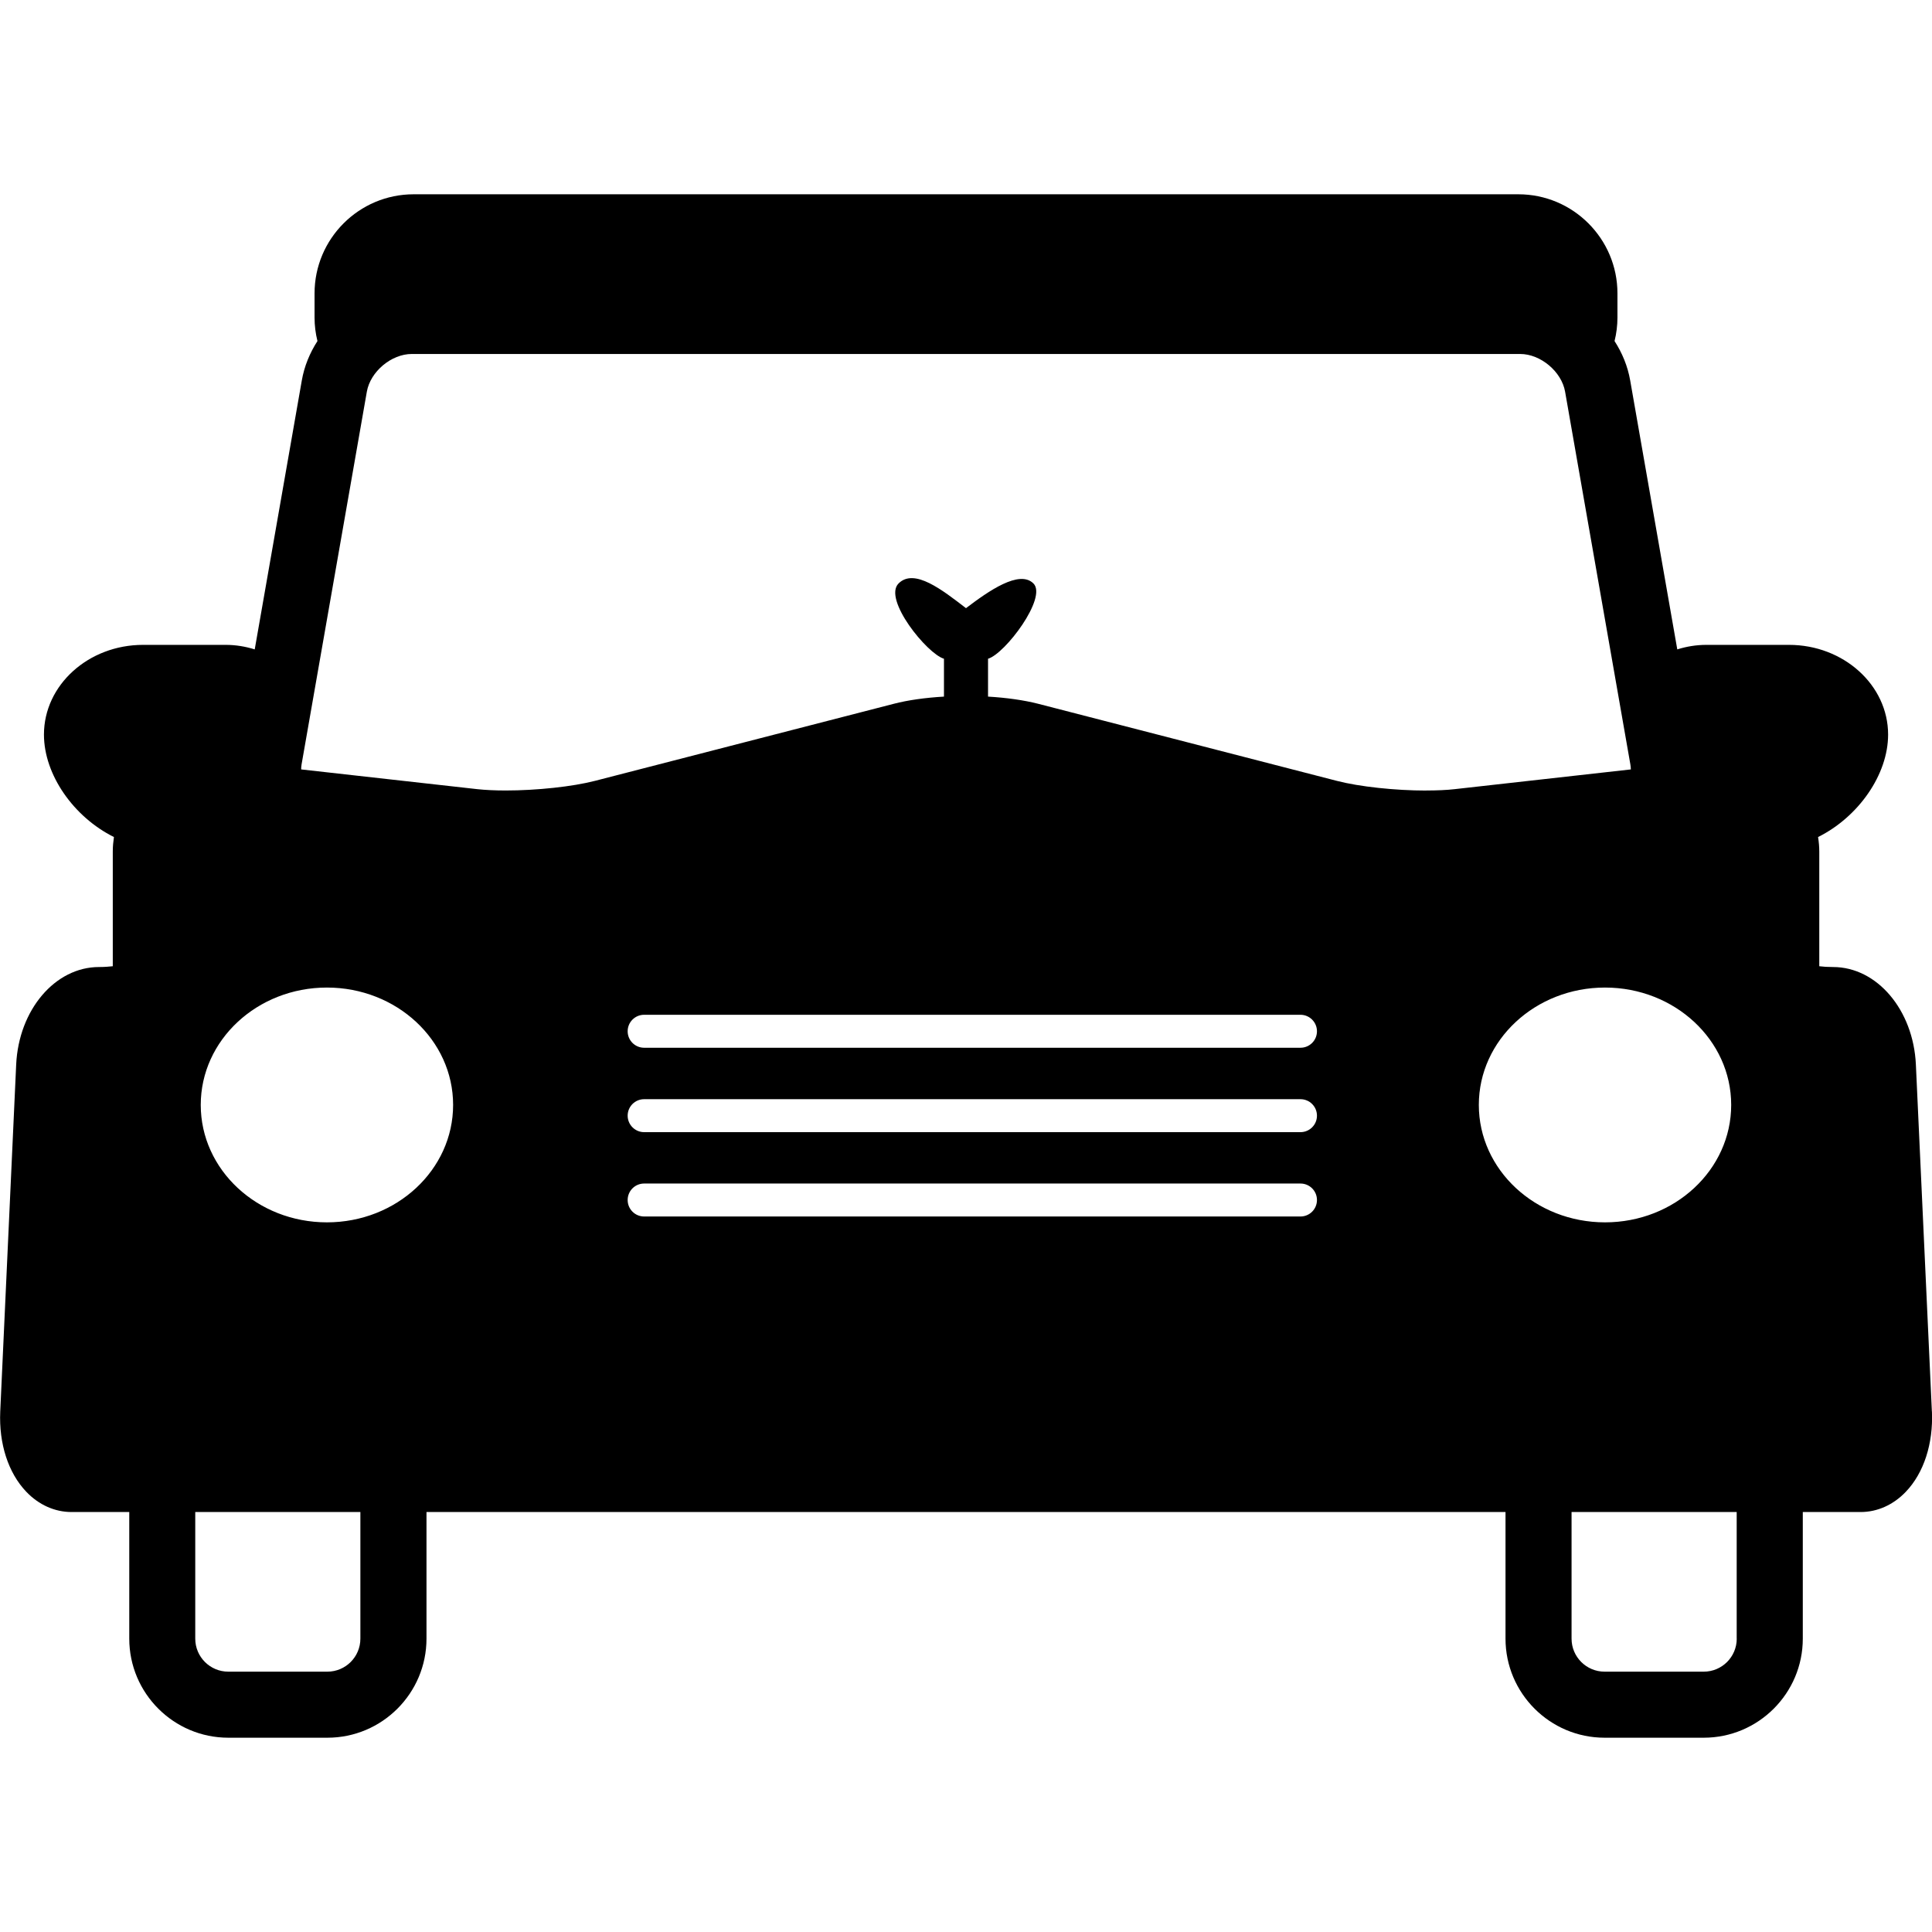 <?xml version="1.0" encoding="UTF-8" standalone="no"?>
<!-- Created with Inkscape (http://www.inkscape.org/) -->

<svg
   xmlns:dc="http://purl.org/dc/elements/1.1/"
   xmlns:cc="http://creativecommons.org/ns#"
   xmlns:rdf="http://www.w3.org/1999/02/22-rdf-syntax-ns#"
   xmlns:svg="http://www.w3.org/2000/svg"
   xmlns="http://www.w3.org/2000/svg"
   version="1.1"
   width="32"
   height="32"
   id="svg2996">
  <defs
     id="defs2998" />
  <g
     id="layer1">
    <path
       d="m 31.998,23.379 -0.265,-5.747 c -0.042,-0.905 -0.644,-1.615 -1.372,-1.615 -0.088,0 -0.165,-0.005 -0.228,-0.013 v -1.902 c 0,-0.081 -0.008,-0.16 -0.02,-0.238 0.667,-0.332 1.16,-1.032 1.16,-1.697 0,-0.819 -0.737,-1.486 -1.642,-1.486 h -1.367 c -0.169,0 -0.33,0.027 -0.483,0.075 L 27.001,6.301 c -0.041,-0.235 -0.132,-0.455 -0.259,-0.652 0.031,-0.125 0.048,-0.255 0.048,-0.389 v -0.401 c 0,-0.905 -0.736,-1.641 -1.641,-1.641 H 6.851 c -0.905,0 -1.641,0.736 -1.641,1.641 v 0.401 c 0,0.134 0.017,0.264 0.048,0.389 -0.127,0.197 -0.218,0.417 -0.259,0.652 l -0.78,4.455 c -0.153,-0.048 -0.315,-0.075 -0.482,-0.075 h -1.368 c -0.905,0 -1.641,0.666 -1.641,1.486 0,0.665 0.492,1.365 1.159,1.697 -0.011,0.078 -0.019,0.156 -0.019,0.238 v 1.902 c -0.064,0.007 -0.14,0.013 -0.228,0.013 -0.728,0 -1.33,0.71 -1.372,1.615 l -0.264,5.747 c -0.024,0.533 0.133,1.018 0.432,1.33 0.206,0.216 0.472,0.335 0.748,0.335 h 0.957 v 2.097 c 0,0.905 0.736,1.641 1.641,1.641 h 1.641 c 0.905,0 1.641,-0.736 1.641,-1.641 V 25.044 H 24.936 v 2.097 c 0,0.905 0.736,1.641 1.641,1.641 h 1.642 c 0.905,0 1.641,-0.736 1.641,-1.641 v -2.097 h 0.958 c 0.277,0 0.542,-0.119 0.748,-0.335 0.299,-0.312 0.456,-0.798 0.433,-1.33 z M 5.969,27.141 c 0,0.302 -0.245,0.547 -0.547,0.547 h -1.641 c -0.302,0 -0.547,-0.245 -0.547,-0.547 v -2.097 h 2.735 v 2.097 z m -0.554,-6.895 c -1.154,0 -2.09,-0.871 -2.09,-1.945 0,-1.074 0.936,-1.944 2.09,-1.944 1.154,0 2.09,0.87 2.09,1.944 0,1.074 -0.936,1.945 -2.09,1.945 z M 21.539,20.149 H 10.669 c -0.151,0 -0.273,-0.122 -0.273,-0.273 0,-0.151 0.122,-0.273 0.273,-0.273 h 10.871 c 0.151,0 0.273,0.122 0.273,0.273 0,0.151 -0.122,0.273 -0.273,0.273 z m 0,-1.397 H 10.669 c -0.151,0 -0.273,-0.123 -0.273,-0.273 0,-0.151 0.122,-0.273 0.273,-0.273 h 10.871 c 0.151,0 0.273,0.122 0.273,0.273 0,0.151 -0.122,0.273 -0.273,0.273 z m 0,-1.398 H 10.669 c -0.151,0 -0.273,-0.122 -0.273,-0.273 0,-0.151 0.122,-0.273 0.273,-0.273 h 10.871 c 0.151,0 0.273,0.123 0.273,0.273 0,0.151 -0.122,0.273 -0.273,0.273 z m 2.085,-4.26 c -0.515,0 -1.109,-0.064 -1.48,-0.16 l -4.948,-1.277 c -0.235,-0.06 -0.522,-0.101 -0.831,-0.119 v -0.627 c 0.284,-0.083 0.985,-1.014 0.752,-1.247 -0.233,-0.232 -0.742,0.124 -1.117,0.409 -0.388,-0.297 -0.856,-0.67 -1.117,-0.409 -0.261,0.261 0.471,1.164 0.752,1.247 v 0.627 c -0.309,0.018 -0.596,0.058 -0.831,0.119 l -4.948,1.276 c -0.371,0.096 -0.966,0.16 -1.481,0.16 -0.176,0 -0.338,-0.008 -0.469,-0.022 l -2.918,-0.327 c 0,-0.026 0.002,-0.054 0.007,-0.083 l 1.081,-6.173 c 0.058,-0.333 0.406,-0.625 0.744,-0.625 H 25.179 c 0.338,0 0.686,0.292 0.744,0.625 l 1.081,6.173 c 0.005,0.028 0.007,0.056 0.008,0.083 l -2.919,0.327 c -0.13,0.015 -0.292,0.022 -0.468,0.022 z m 0.87,5.207 c 0,-1.074 0.936,-1.944 2.09,-1.944 1.154,0 2.09,0.87 2.09,1.944 0,1.074 -0.935,1.945 -2.09,1.945 -1.154,0 -2.09,-0.871 -2.09,-1.945 z m 4.272,8.84 c 0,0.302 -0.245,0.547 -0.547,0.547 h -1.642 c -0.302,0 -0.547,-0.245 -0.547,-0.547 v -2.097 h 2.735 v 2.097 z"
       id="path3" />
  </g>
</svg>
